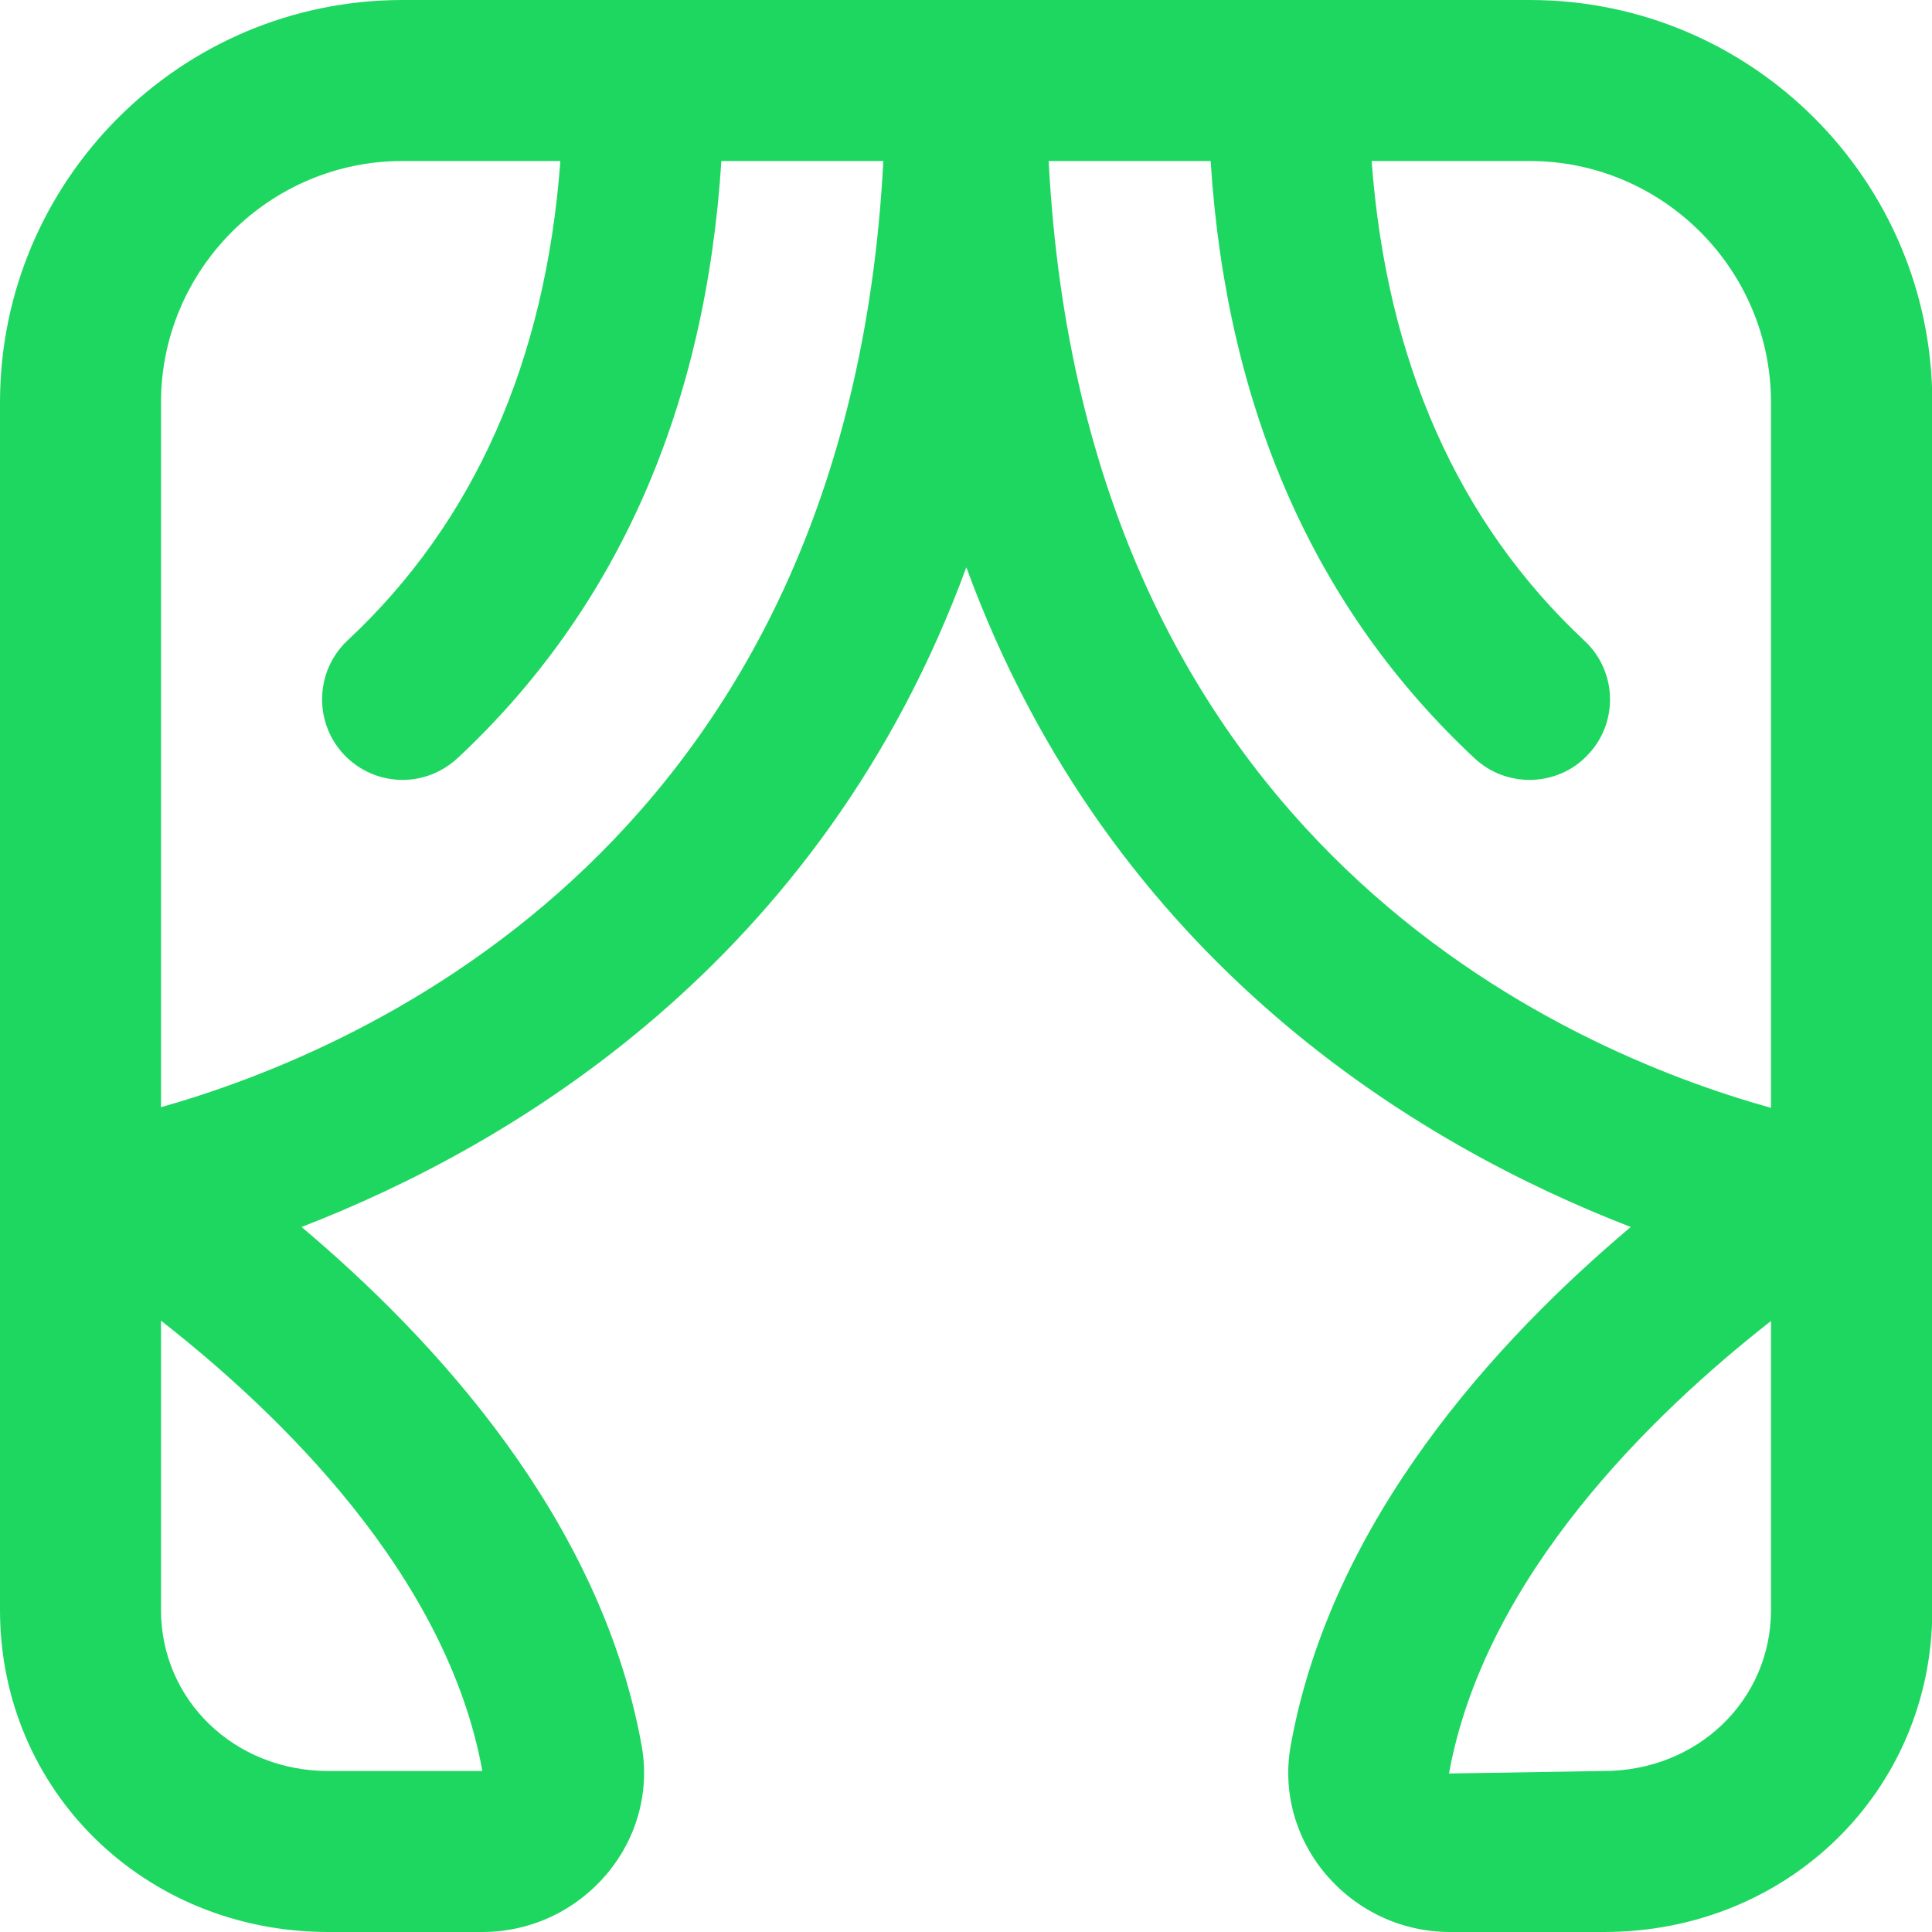 <?xml version="1.0" encoding="UTF-8"?>
<svg xmlns="http://www.w3.org/2000/svg" xmlns:xlink="http://www.w3.org/1999/xlink" width="24px" height="24px" viewBox="0 0 24 24" version="1.1">
<g id="surface1">
<path style=" stroke:none;fill-rule:nonzero;fill:rgb(11.765%,84.314%,37.647%);fill-opacity:1;" d="M 19 0 L 5 0 C 2.242 0 0 2.242 0 5 L 0 20 C 0 22.242 1.793 24 4.078 24 L 5.992 24 C 6.594 24 7.156 23.734 7.543 23.273 C 7.918 22.824 8.074 22.242 7.969 21.676 C 7.461 18.871 5.406 16.641 3.746 15.242 C 6.344 14.238 10.199 11.965 12.004 7.047 C 13.805 11.965 17.656 14.238 20.258 15.242 C 18.598 16.641 16.543 18.871 16.035 21.676 C 15.93 22.242 16.086 22.824 16.461 23.273 C 16.848 23.734 17.41 24 18.012 24 L 19.926 24 C 22.211 24 24.004 22.242 24.004 20 L 24.004 5 C 24.004 2.242 21.762 0 19.004 0 Z M 5.992 22 L 4.078 22 C 2.914 22 2 21.121 2 20 L 2 16.406 C 3.469 17.555 5.551 19.562 5.992 22 Z M 2 13.754 L 2 5 C 2 3.348 3.348 2 5 2 L 6.961 2 C 6.777 4.484 5.891 6.488 4.316 7.957 C 3.914 8.336 3.895 8.969 4.27 9.371 C 4.469 9.582 4.734 9.688 5 9.688 C 5.246 9.688 5.488 9.598 5.684 9.418 C 7.672 7.562 8.766 5.062 8.961 2 L 10.973 2 C 10.535 10.445 4.559 13.031 2 13.754 Z M 13.027 2 L 15.039 2 C 15.234 5.066 16.328 7.562 18.316 9.418 C 18.512 9.602 18.758 9.688 19 9.688 C 19.27 9.688 19.535 9.582 19.73 9.371 C 20.109 8.969 20.086 8.336 19.684 7.961 C 18.109 6.488 17.223 4.484 17.039 2 L 19 2 C 20.656 2 22 3.348 22 5 L 22 13.762 C 19.441 13.051 13.465 10.484 13.027 2 Z M 22 20 C 22 21.121 21.086 22 19.922 22 L 18 22.031 C 18.445 19.578 20.531 17.559 22 16.41 Z M 22 20 "/>
</g>
</svg>
